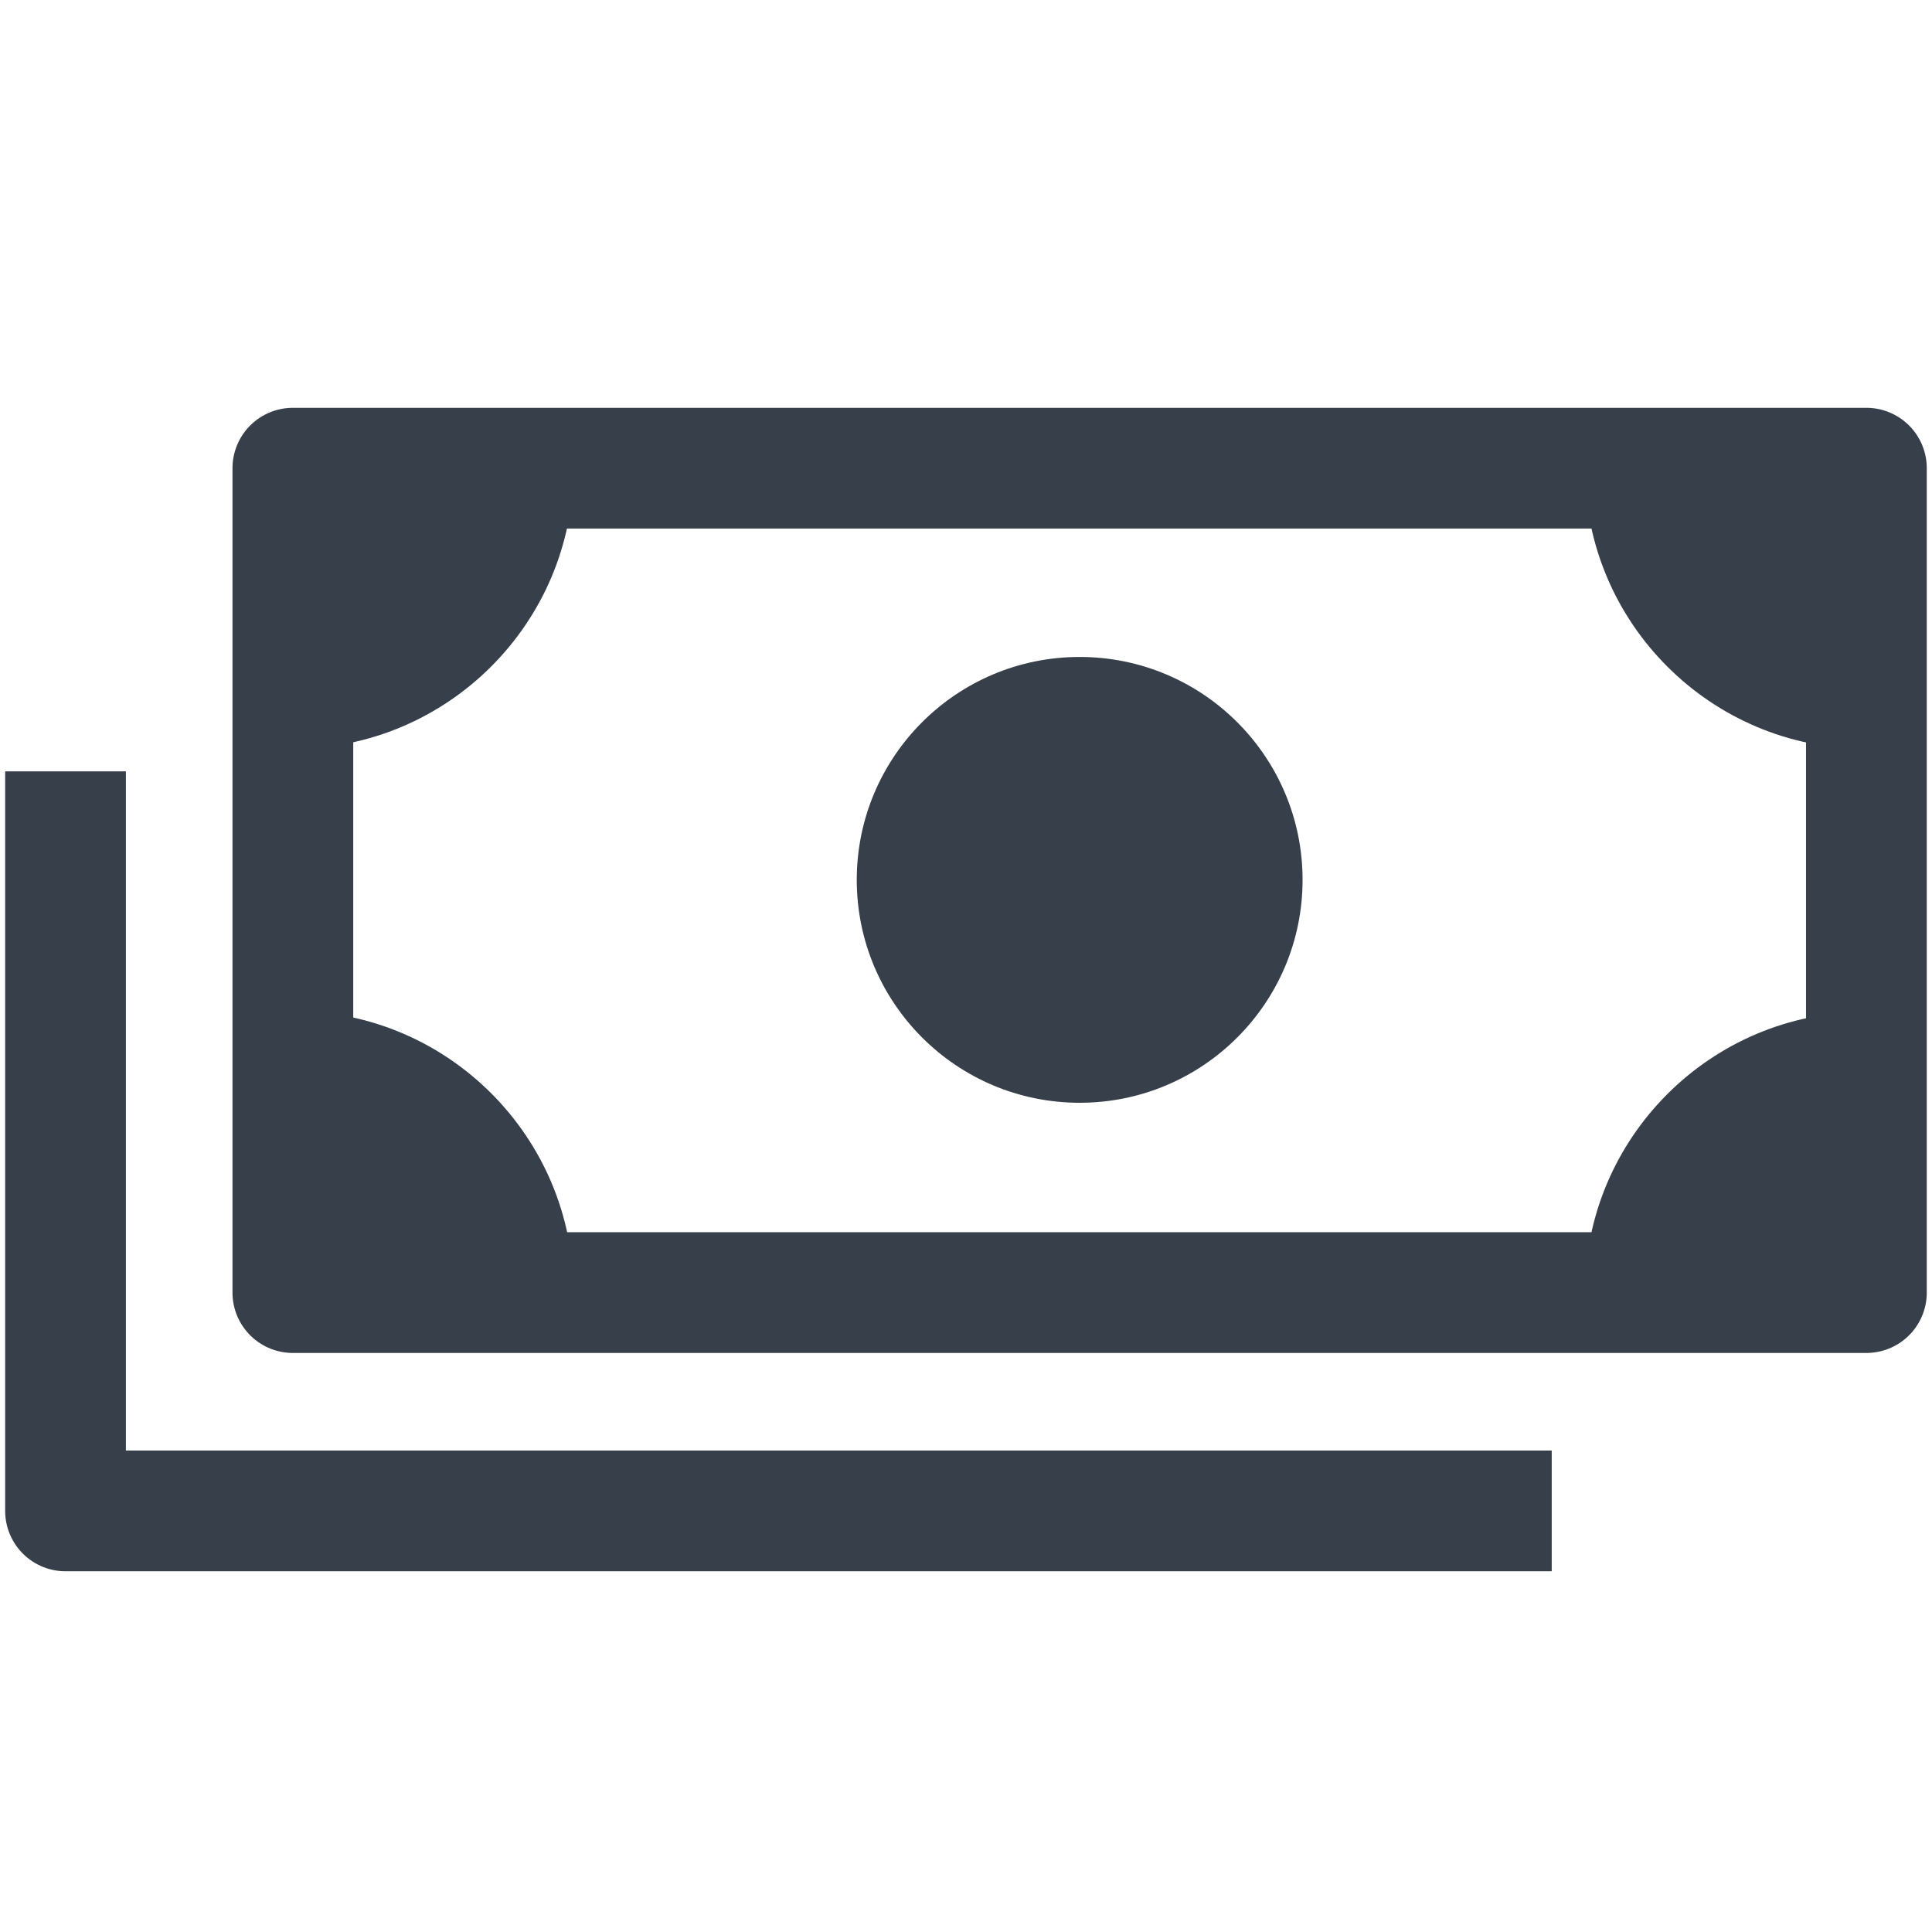 <svg fill="none" height="24" viewBox="0 0 24 24" width="24" xmlns="http://www.w3.org/2000/svg" xmlns:xlink="http://www.w3.org/1999/xlink"><clipPath id="a"><path d="m0 5h24v14.585h-24z"/></clipPath><g clip-path="url(#a)"><path d="m23.185 5.816h-19.547v10.241h19.547z" stroke="#37404a" stroke-linejoin="round" stroke-miterlimit="10" stroke-width="1.5"/><g fill="#37404a"><path d="m19.689 16.056c0-1.922 1.564-3.486 3.486-3.486v3.486z"/><path d="m3.638 12.559c1.922 0 3.486 1.564 3.486 3.486h-3.486z"/><path d="m19.689 5.816c0 1.922 1.564 3.486 3.486 3.486v-3.486z"/><path d="m3.638 9.302c1.922 0 3.486-1.564 3.486-3.486h-3.486z"/><path d="m13.412 13.699c1.529 0 2.769-1.24 2.769-2.769 0-1.529-1.24-2.769-2.769-2.769s-2.769 1.24-2.769 2.769c0 1.529 1.24 2.769 2.769 2.769z"/></g><path d="m.814 9.582v9.187h18.462" stroke="#37404a" stroke-linejoin="round" stroke-miterlimit="10" stroke-width="1.5"/></g></svg>